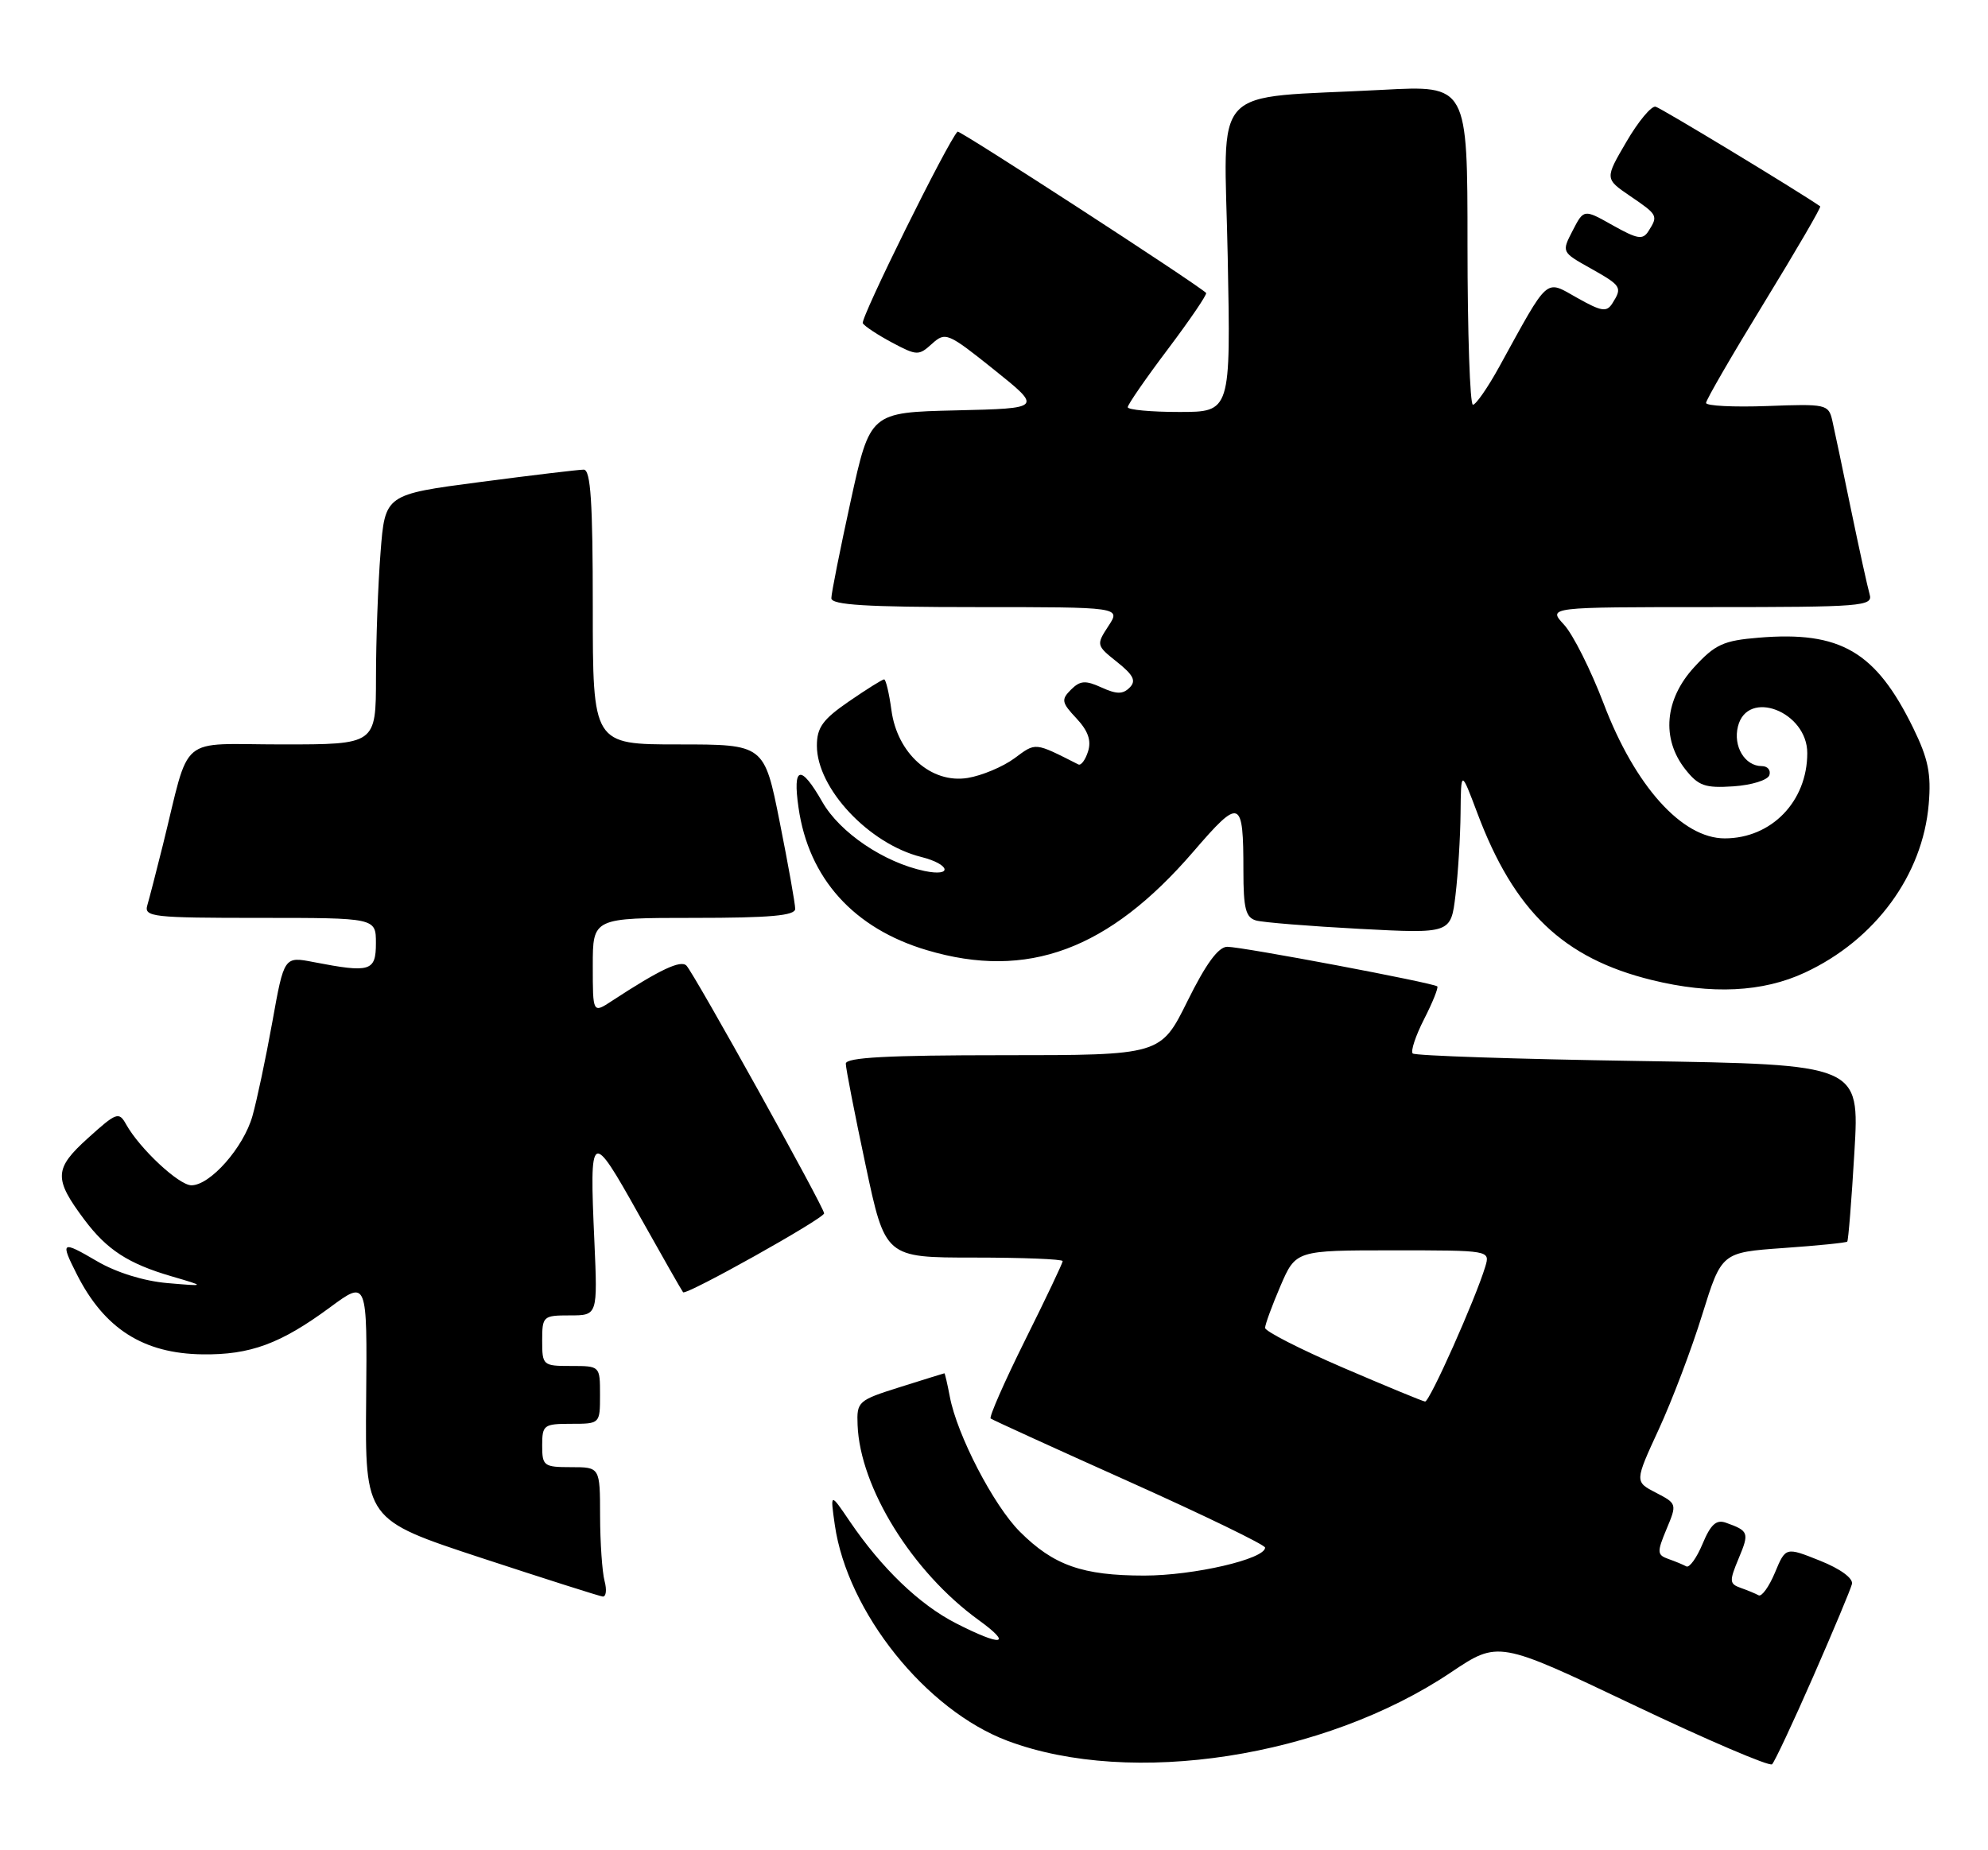 <?xml version="1.0" encoding="UTF-8" standalone="no"?>
<!DOCTYPE svg PUBLIC "-//W3C//DTD SVG 1.1//EN" "http://www.w3.org/Graphics/SVG/1.1/DTD/svg11.dtd" >
<svg xmlns="http://www.w3.org/2000/svg" xmlns:xlink="http://www.w3.org/1999/xlink" version="1.1" viewBox="0 0 275 256">
 <g >
 <path fill="currentColor"
d=" M 250.81 232.00 C 253.58 225.68 256.00 219.90 256.18 219.17 C 256.37 218.38 254.59 217.07 251.76 215.94 C 247.01 214.04 247.01 214.04 245.53 217.59 C 244.71 219.55 243.69 220.96 243.27 220.73 C 242.85 220.50 241.73 220.03 240.78 219.70 C 239.22 219.14 239.19 218.78 240.52 215.60 C 242.00 212.07 241.90 211.81 238.75 210.69 C 237.42 210.21 236.64 210.92 235.52 213.60 C 234.71 215.55 233.69 216.96 233.27 216.73 C 232.85 216.50 231.73 216.03 230.78 215.70 C 229.22 215.14 229.19 214.78 230.53 211.57 C 231.99 208.09 231.97 208.04 229.06 206.53 C 226.12 205.01 226.12 205.01 229.46 197.76 C 231.30 193.77 234.01 186.63 235.47 181.89 C 238.15 173.29 238.15 173.29 246.70 172.68 C 251.40 172.35 255.38 171.95 255.53 171.79 C 255.68 171.63 256.13 166.05 256.52 159.39 C 257.24 147.28 257.24 147.28 226.61 146.80 C 209.77 146.54 195.74 146.07 195.42 145.76 C 195.11 145.45 195.82 143.31 197.00 141.00 C 198.18 138.69 198.99 136.66 198.82 136.48 C 198.33 136.00 171.85 131.00 169.77 131.00 C 168.54 131.00 166.82 133.34 164.27 138.50 C 160.56 146.00 160.56 146.00 138.78 146.00 C 122.79 146.00 117.00 146.31 117.00 147.17 C 117.00 147.82 118.23 154.12 119.73 161.17 C 122.45 174.00 122.45 174.00 134.73 174.00 C 141.48 174.00 147.00 174.22 147.00 174.49 C 147.00 174.76 144.66 179.69 141.79 185.45 C 138.93 191.21 136.79 196.08 137.04 196.27 C 137.29 196.46 145.94 200.41 156.25 205.03 C 166.56 209.66 175.00 213.75 175.00 214.13 C 175.00 215.71 165.13 218.00 158.29 218.00 C 149.74 218.00 145.74 216.59 141.07 211.92 C 137.44 208.29 132.38 198.53 131.39 193.25 C 131.05 191.46 130.71 190.01 130.64 190.01 C 130.56 190.02 127.80 190.88 124.50 191.92 C 118.69 193.75 118.50 193.92 118.63 197.16 C 118.96 205.83 126.21 217.52 135.37 224.15 C 140.17 227.63 138.59 227.85 132.22 224.59 C 127.18 222.01 121.97 217.00 117.55 210.50 C 114.84 206.50 114.84 206.50 115.48 211.00 C 117.22 223.07 128.09 236.64 139.41 240.88 C 156.51 247.28 183.17 243.16 200.70 231.40 C 207.26 227.00 207.26 227.00 225.88 235.86 C 236.12 240.74 244.79 244.45 245.13 244.11 C 245.48 243.78 248.04 238.32 250.81 232.00 Z  M 83.63 218.75 C 83.30 217.51 83.02 213.46 83.01 209.75 C 83.00 203.00 83.00 203.00 79.00 203.00 C 75.22 203.00 75.00 202.83 75.00 200.00 C 75.00 197.17 75.22 197.00 79.00 197.00 C 83.00 197.00 83.00 197.00 83.00 193.00 C 83.00 189.00 83.00 189.00 79.00 189.00 C 75.10 189.00 75.00 188.92 75.00 185.50 C 75.00 182.11 75.12 182.00 78.84 182.00 C 82.67 182.00 82.67 182.00 82.22 171.74 C 81.53 156.31 81.73 156.19 88.36 168.04 C 91.58 173.79 94.34 178.63 94.49 178.80 C 94.92 179.27 114.00 168.59 114.00 167.88 C 114.00 167.06 96.07 134.78 94.96 133.61 C 94.18 132.78 91.26 134.16 84.66 138.48 C 82.00 140.23 82.00 140.23 82.00 133.62 C 82.00 127.00 82.00 127.00 96.00 127.00 C 106.53 127.00 110.00 126.69 110.00 125.75 C 110.00 125.06 109.04 119.66 107.86 113.75 C 105.72 103.00 105.72 103.00 93.86 103.00 C 82.00 103.00 82.00 103.00 82.00 84.00 C 82.00 69.47 81.71 65.00 80.75 64.98 C 80.06 64.98 73.60 65.75 66.38 66.70 C 53.26 68.42 53.26 68.42 52.64 76.46 C 52.29 80.88 52.01 88.66 52.01 93.75 C 52.00 103.00 52.00 103.00 39.04 103.00 C 24.39 103.00 26.41 101.29 22.51 117.00 C 21.62 120.58 20.66 124.29 20.38 125.25 C 19.90 126.87 21.10 127.00 35.93 127.00 C 52.00 127.00 52.00 127.00 52.00 130.50 C 52.00 134.40 51.22 134.63 43.40 133.12 C 39.30 132.32 39.30 132.32 37.67 141.41 C 36.77 146.41 35.53 152.26 34.92 154.42 C 33.69 158.77 29.08 164.00 26.48 164.00 C 24.75 164.00 19.32 158.93 17.44 155.56 C 16.45 153.78 16.11 153.91 12.17 157.47 C 7.47 161.71 7.41 163.07 11.68 168.77 C 14.80 172.93 17.74 174.84 23.72 176.59 C 28.50 177.99 28.50 177.99 23.15 177.53 C 19.89 177.25 16.07 176.06 13.40 174.49 C 8.50 171.62 8.31 171.74 10.62 176.30 C 14.43 183.84 19.82 187.28 28.00 187.39 C 34.62 187.48 38.81 185.93 45.65 180.89 C 50.80 177.09 50.80 177.09 50.65 193.67 C 50.50 210.26 50.50 210.26 66.50 215.53 C 75.30 218.42 82.89 220.84 83.37 220.90 C 83.84 220.95 83.96 219.99 83.63 218.75 Z  M 249.67 134.57 C 259.39 130.05 265.97 121.09 266.80 111.26 C 267.16 107.06 266.73 104.98 264.66 100.74 C 259.48 90.15 254.60 87.29 243.29 88.23 C 238.39 88.63 237.25 89.16 234.34 92.33 C 230.27 96.77 229.80 102.20 233.11 106.42 C 234.94 108.74 235.84 109.06 239.78 108.80 C 242.31 108.63 244.53 107.94 244.76 107.25 C 244.98 106.56 244.51 106.00 243.71 106.00 C 241.36 106.00 239.72 103.26 240.41 100.51 C 241.72 95.26 250.00 98.45 250.00 104.20 C 250.00 110.88 245.05 116.00 238.58 116.00 C 232.67 116.00 226.16 108.75 221.83 97.34 C 220.05 92.68 217.59 87.77 216.35 86.43 C 214.10 84.00 214.10 84.00 236.62 84.00 C 257.59 84.00 259.10 83.88 258.63 82.25 C 258.35 81.29 257.19 76.00 256.05 70.50 C 254.92 65.00 253.75 59.45 253.46 58.18 C 252.94 55.94 252.62 55.87 244.46 56.18 C 239.80 56.35 236.00 56.16 236.00 55.75 C 236.00 55.33 239.62 49.09 244.04 41.87 C 248.46 34.65 251.95 28.66 251.79 28.55 C 248.54 26.31 229.78 14.95 229.02 14.76 C 228.44 14.62 226.62 16.80 224.98 19.62 C 221.99 24.73 221.99 24.73 225.49 27.12 C 229.33 29.73 229.39 29.84 228.04 31.97 C 227.25 33.22 226.53 33.10 223.10 31.18 C 219.09 28.92 219.09 28.92 217.55 31.90 C 216.01 34.88 216.01 34.88 220.01 37.12 C 224.31 39.54 224.44 39.75 223.04 41.97 C 222.25 43.22 221.54 43.11 218.15 41.20 C 213.68 38.69 214.35 38.10 207.39 50.75 C 205.80 53.64 204.16 56.00 203.75 56.00 C 203.34 56.00 203.00 46.06 203.00 33.90 C 203.00 11.80 203.00 11.80 191.25 12.43 C 166.93 13.72 169.36 11.10 169.83 35.55 C 170.25 57.00 170.25 57.00 163.12 57.00 C 159.21 57.00 156.00 56.70 156.00 56.34 C 156.00 55.98 158.51 52.34 161.59 48.26 C 164.66 44.18 167.02 40.70 166.84 40.53 C 165.35 39.14 132.71 17.96 132.46 18.21 C 131.11 19.56 118.96 44.13 119.35 44.73 C 119.61 45.15 121.45 46.36 123.42 47.41 C 126.83 49.22 127.09 49.23 128.92 47.57 C 130.78 45.89 131.10 46.02 137.52 51.16 C 144.18 56.50 144.18 56.50 132.27 56.78 C 120.36 57.06 120.36 57.06 117.68 69.30 C 116.21 76.03 115.00 82.09 115.00 82.77 C 115.00 83.70 119.83 84.00 135.02 84.00 C 155.05 84.00 155.05 84.00 153.32 86.63 C 151.63 89.22 151.65 89.31 154.53 91.60 C 156.81 93.42 157.19 94.21 156.26 95.14 C 155.32 96.08 154.46 96.07 152.37 95.12 C 150.13 94.10 149.42 94.16 148.14 95.43 C 146.77 96.80 146.85 97.21 148.90 99.39 C 150.51 101.11 150.99 102.46 150.51 103.97 C 150.14 105.15 149.53 105.96 149.17 105.77 C 143.04 102.67 143.33 102.70 140.33 104.92 C 138.74 106.09 135.82 107.32 133.85 107.64 C 128.82 108.45 124.11 104.26 123.31 98.25 C 122.99 95.91 122.54 94.00 122.30 94.00 C 122.06 94.00 119.87 95.37 117.43 97.05 C 113.81 99.54 113.00 100.66 113.00 103.18 C 113.00 109.08 120.20 116.76 127.43 118.57 C 131.45 119.58 131.85 121.34 127.88 120.51 C 122.30 119.34 116.18 115.21 113.76 110.97 C 110.75 105.70 109.62 105.97 110.46 111.75 C 111.86 121.54 118.10 128.47 128.23 131.47 C 142.11 135.60 153.37 131.43 165.09 117.82 C 171.57 110.29 172.00 110.46 172.00 120.51 C 172.00 125.71 172.32 126.95 173.75 127.36 C 174.71 127.63 181.17 128.15 188.10 128.52 C 200.70 129.18 200.70 129.18 201.34 123.84 C 201.69 120.90 202.01 115.80 202.04 112.50 C 202.10 106.50 202.10 106.50 204.36 112.50 C 209.46 126.09 216.25 132.59 228.50 135.60 C 236.75 137.63 243.85 137.29 249.67 134.57 Z  M 185.75 189.22 C 179.84 186.67 175.00 184.20 175.00 183.73 C 175.00 183.26 175.96 180.65 177.12 177.94 C 179.25 173.00 179.25 173.00 192.69 173.00 C 206.13 173.00 206.13 173.00 205.46 175.25 C 204.10 179.75 197.75 194.00 197.13 193.92 C 196.78 193.88 191.66 191.76 185.75 189.22 Z "/>
</g>
</svg>